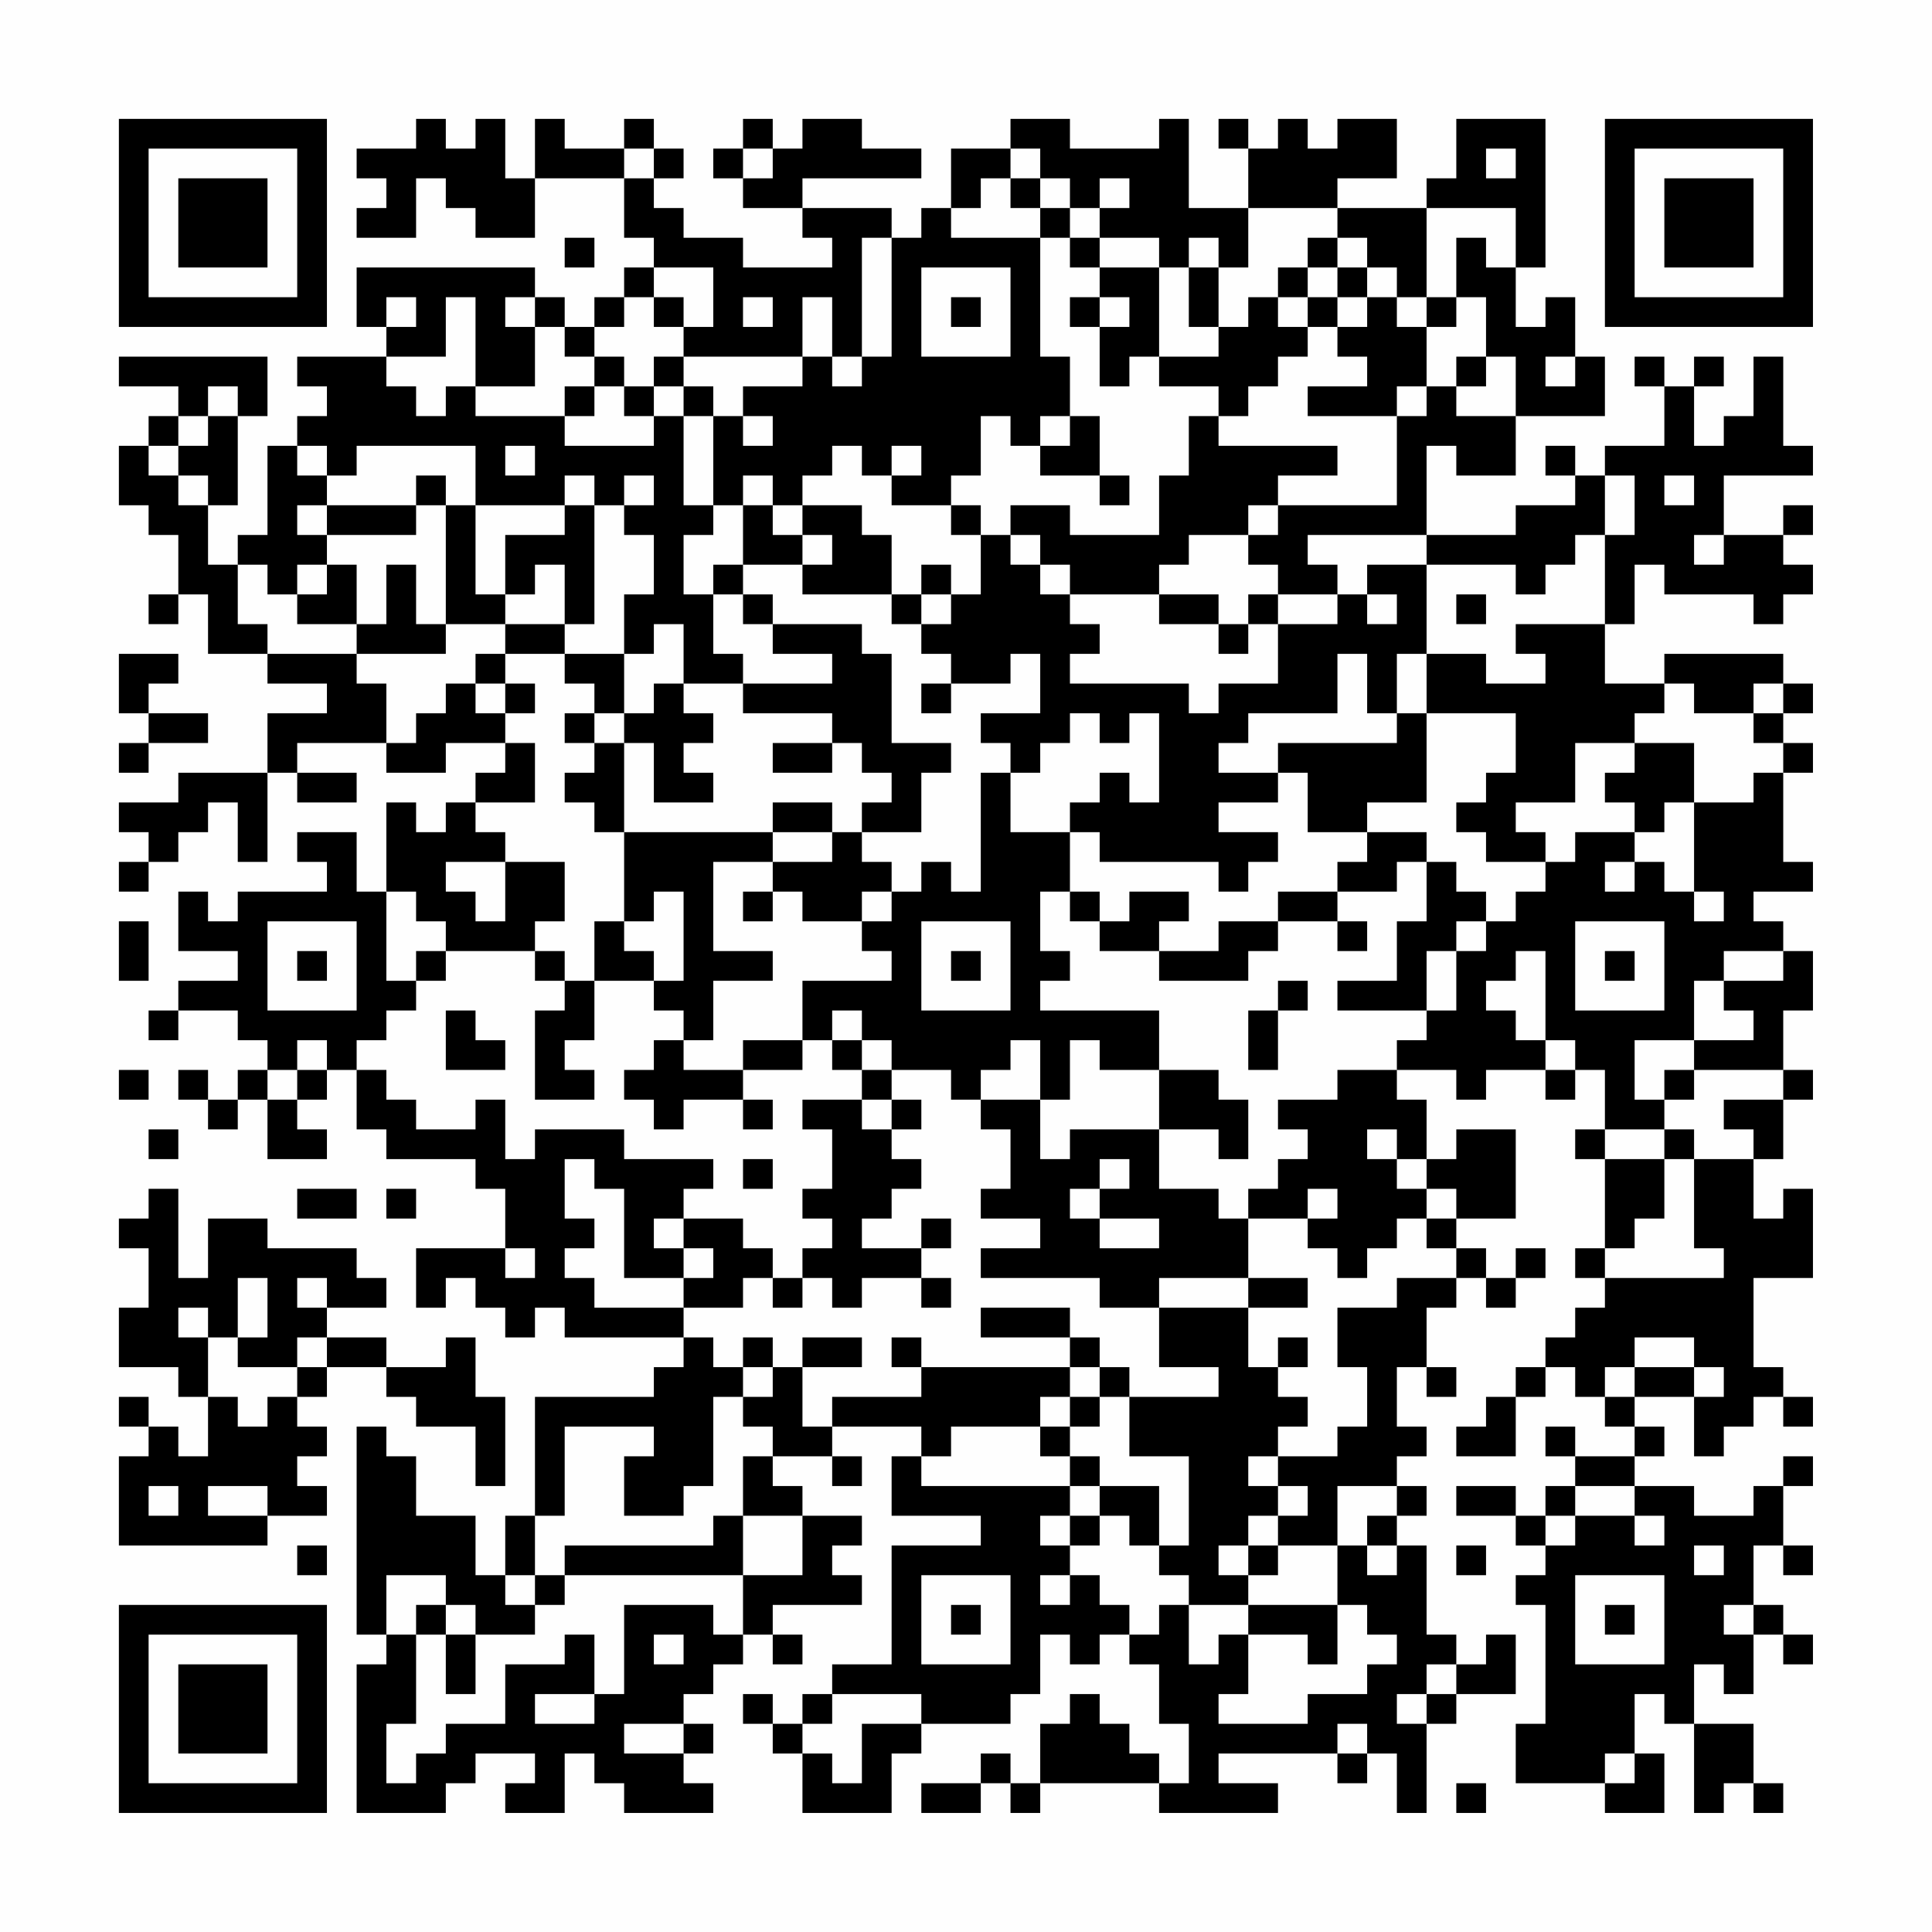 <?xml version="1.0" encoding="UTF-8"?>
<svg xmlns="http://www.w3.org/2000/svg" version="1.1" width="300" height="300" viewBox="0 0 300 300"><rect x="0" y="0" width="300" height="300" fill="#fefefe"/><g transform="scale(4.615)"><g transform="translate(4,4)"><path fill-rule="evenodd" d="M10 0L10 1L8 1L8 2L9 2L9 3L8 3L8 4L10 4L10 2L11 2L11 3L12 3L12 4L14 4L14 2L17 2L17 4L18 4L18 5L17 5L17 6L16 6L16 7L15 7L15 6L14 6L14 5L8 5L8 7L9 7L9 8L6 8L6 9L7 9L7 10L6 10L6 11L5 11L5 14L4 14L4 15L3 15L3 13L4 13L4 10L5 10L5 8L0 8L0 9L2 9L2 10L1 10L1 11L0 11L0 13L1 13L1 14L2 14L2 16L1 16L1 17L2 17L2 16L3 16L3 18L5 18L5 19L7 19L7 20L5 20L5 22L2 22L2 23L0 23L0 24L1 24L1 25L0 25L0 26L1 26L1 25L2 25L2 24L3 24L3 23L4 23L4 25L5 25L5 22L6 22L6 23L8 23L8 22L6 22L6 21L9 21L9 22L11 22L11 21L13 21L13 22L12 22L12 23L11 23L11 24L10 24L10 23L9 23L9 26L8 26L8 24L6 24L6 25L7 25L7 26L4 26L4 27L3 27L3 26L2 26L2 28L4 28L4 29L2 29L2 30L1 30L1 31L2 31L2 30L4 30L4 31L5 31L5 32L4 32L4 33L3 33L3 32L2 32L2 33L3 33L3 34L4 34L4 33L5 33L5 35L7 35L7 34L6 34L6 33L7 33L7 32L8 32L8 34L9 34L9 35L12 35L12 36L13 36L13 38L10 38L10 40L11 40L11 39L12 39L12 40L13 40L13 41L14 41L14 40L15 40L15 41L19 41L19 42L18 42L18 43L14 43L14 47L13 47L13 49L12 49L12 47L10 47L10 45L9 45L9 44L8 44L8 51L9 51L9 52L8 52L8 57L11 57L11 56L12 56L12 55L14 55L14 56L13 56L13 57L15 57L15 55L16 55L16 56L17 56L17 57L20 57L20 56L19 56L19 55L20 55L20 54L19 54L19 53L20 53L20 52L21 52L21 51L22 51L22 52L23 52L23 51L22 51L22 50L25 50L25 49L24 49L24 48L25 48L25 47L23 47L23 46L22 46L22 45L24 45L24 46L25 46L25 45L24 45L24 44L27 44L27 45L26 45L26 47L29 47L29 48L26 48L26 52L24 52L24 53L23 53L23 54L22 54L22 53L21 53L21 54L22 54L22 55L23 55L23 57L26 57L26 55L27 55L27 54L30 54L30 53L31 53L31 51L32 51L32 52L33 52L33 51L34 51L34 52L35 52L35 54L36 54L36 56L35 56L35 55L34 55L34 54L33 54L33 53L32 53L32 54L31 54L31 56L30 56L30 55L29 55L29 56L27 56L27 57L29 57L29 56L30 56L30 57L31 57L31 56L35 56L35 57L39 57L39 56L37 56L37 55L41 55L41 56L42 56L42 55L43 55L43 57L44 57L44 54L45 54L45 53L47 53L47 51L46 51L46 52L45 52L45 51L44 51L44 48L43 48L43 47L44 47L44 46L43 46L43 45L44 45L44 44L43 44L43 42L44 42L44 43L45 43L45 42L44 42L44 40L45 40L45 39L46 39L46 40L47 40L47 39L48 39L48 38L47 38L47 39L46 39L46 38L45 38L45 37L47 37L47 34L45 34L45 35L44 35L44 33L43 33L43 32L45 32L45 33L46 33L46 32L48 32L48 33L49 33L49 32L50 32L50 34L49 34L49 35L50 35L50 38L49 38L49 39L50 39L50 40L49 40L49 41L48 41L48 42L47 42L47 43L46 43L46 44L45 44L45 45L47 45L47 43L48 43L48 42L49 42L49 43L50 43L50 44L51 44L51 45L49 45L49 44L48 44L48 45L49 45L49 46L48 46L48 47L47 47L47 46L45 46L45 47L47 47L47 48L48 48L48 49L47 49L47 50L48 50L48 54L47 54L47 56L50 56L50 57L52 57L52 55L51 55L51 53L52 53L52 54L53 54L53 57L54 57L54 56L55 56L55 57L56 57L56 56L55 56L55 54L53 54L53 52L54 52L54 53L55 53L55 51L56 51L56 52L57 52L57 51L56 51L56 50L55 50L55 48L56 48L56 49L57 49L57 48L56 48L56 46L57 46L57 45L56 45L56 46L55 46L55 47L53 47L53 46L51 46L51 45L52 45L52 44L51 44L51 43L53 43L53 45L54 45L54 44L55 44L55 43L56 43L56 44L57 44L57 43L56 43L56 42L55 42L55 39L57 39L57 36L56 36L56 37L55 37L55 35L56 35L56 33L57 33L57 32L56 32L56 30L57 30L57 28L56 28L56 27L55 27L55 26L57 26L57 25L56 25L56 22L57 22L57 21L56 21L56 20L57 20L57 19L56 19L56 18L52 18L52 19L50 19L50 17L51 17L51 15L52 15L52 16L55 16L55 17L56 17L56 16L57 16L57 15L56 15L56 14L57 14L57 13L56 13L56 14L54 14L54 12L57 12L57 11L56 11L56 8L55 8L55 10L54 10L54 11L53 11L53 9L54 9L54 8L53 8L53 9L52 9L52 8L51 8L51 9L52 9L52 11L50 11L50 12L49 12L49 11L48 11L48 12L49 12L49 13L47 13L47 14L44 14L44 11L45 11L45 12L47 12L47 10L50 10L50 8L49 8L49 6L48 6L48 7L47 7L47 5L48 5L48 0L45 0L45 2L44 2L44 3L41 3L41 2L43 2L43 0L41 0L41 1L40 1L40 0L39 0L39 1L38 1L38 0L37 0L37 1L38 1L38 3L36 3L36 0L35 0L35 1L32 1L32 0L30 0L30 1L28 1L28 3L27 3L27 4L26 4L26 3L23 3L23 2L27 2L27 1L25 1L25 0L23 0L23 1L22 1L22 0L21 0L21 1L20 1L20 2L21 2L21 3L23 3L23 4L24 4L24 5L21 5L21 4L19 4L19 3L18 3L18 2L19 2L19 1L18 1L18 0L17 0L17 1L15 1L15 0L14 0L14 2L13 2L13 0L12 0L12 1L11 1L11 0ZM17 1L17 2L18 2L18 1ZM21 1L21 2L22 2L22 1ZM30 1L30 2L29 2L29 3L28 3L28 4L31 4L31 8L32 8L32 10L31 10L31 11L30 11L30 10L29 10L29 12L28 12L28 13L26 13L26 12L27 12L27 11L26 11L26 12L25 12L25 11L24 11L24 12L23 12L23 13L22 13L22 12L21 12L21 13L20 13L20 10L21 10L21 11L22 11L22 10L21 10L21 9L23 9L23 8L24 8L24 9L25 9L25 8L26 8L26 4L25 4L25 8L24 8L24 6L23 6L23 8L19 8L19 7L20 7L20 5L18 5L18 6L17 6L17 7L16 7L16 8L15 8L15 7L14 7L14 6L13 6L13 7L14 7L14 9L12 9L12 6L11 6L11 8L9 8L9 9L10 9L10 10L11 10L11 9L12 9L12 10L15 10L15 11L18 11L18 10L19 10L19 13L20 13L20 14L19 14L19 16L20 16L20 18L21 18L21 19L19 19L19 17L18 17L18 18L17 18L17 16L18 16L18 14L17 14L17 13L18 13L18 12L17 12L17 13L16 13L16 12L15 12L15 13L12 13L12 11L8 11L8 12L7 12L7 11L6 11L6 12L7 12L7 13L6 13L6 14L7 14L7 15L6 15L6 16L5 16L5 15L4 15L4 17L5 17L5 18L8 18L8 19L9 19L9 21L10 21L10 20L11 20L11 19L12 19L12 20L13 20L13 21L14 21L14 23L12 23L12 24L13 24L13 25L11 25L11 26L12 26L12 27L13 27L13 25L15 25L15 27L14 27L14 28L11 28L11 27L10 27L10 26L9 26L9 29L10 29L10 30L9 30L9 31L8 31L8 32L9 32L9 33L10 33L10 34L12 34L12 33L13 33L13 35L14 35L14 34L17 34L17 35L20 35L20 36L19 36L19 37L18 37L18 38L19 38L19 39L17 39L17 36L16 36L16 35L15 35L15 37L16 37L16 38L15 38L15 39L16 39L16 40L19 40L19 41L20 41L20 42L21 42L21 43L20 43L20 46L19 46L19 47L17 47L17 45L18 45L18 44L15 44L15 47L14 47L14 49L13 49L13 50L14 50L14 51L12 51L12 50L11 50L11 49L9 49L9 51L10 51L10 54L9 54L9 56L10 56L10 55L11 55L11 54L13 54L13 52L15 52L15 51L16 51L16 53L14 53L14 54L16 54L16 53L17 53L17 50L20 50L20 51L21 51L21 49L23 49L23 47L21 47L21 45L22 45L22 44L21 44L21 43L22 43L22 42L23 42L23 44L24 44L24 43L27 43L27 42L32 42L32 43L31 43L31 44L28 44L28 45L27 45L27 46L32 46L32 47L31 47L31 48L32 48L32 49L31 49L31 50L32 50L32 49L33 49L33 50L34 50L34 51L35 51L35 50L36 50L36 52L37 52L37 51L38 51L38 53L37 53L37 54L40 54L40 53L42 53L42 52L43 52L43 51L42 51L42 50L41 50L41 48L42 48L42 49L43 49L43 48L42 48L42 47L43 47L43 46L41 46L41 48L39 48L39 47L40 47L40 46L39 46L39 45L41 45L41 44L42 44L42 42L41 42L41 40L43 40L43 39L45 39L45 38L44 38L44 37L45 37L45 36L44 36L44 35L43 35L43 34L42 34L42 35L43 35L43 36L44 36L44 37L43 37L43 38L42 38L42 39L41 39L41 38L40 38L40 37L41 37L41 36L40 36L40 37L38 37L38 36L39 36L39 35L40 35L40 34L39 34L39 33L41 33L41 32L43 32L43 31L44 31L44 30L45 30L45 28L46 28L46 27L47 27L47 26L48 26L48 25L49 25L49 24L51 24L51 25L50 25L50 26L51 26L51 25L52 25L52 26L53 26L53 27L54 27L54 26L53 26L53 23L55 23L55 22L56 22L56 21L55 21L55 20L56 20L56 19L55 19L55 20L53 20L53 19L52 19L52 20L51 20L51 21L49 21L49 23L47 23L47 24L48 24L48 25L46 25L46 24L45 24L45 23L46 23L46 22L47 22L47 20L44 20L44 18L46 18L46 19L48 19L48 18L47 18L47 17L50 17L50 14L51 14L51 12L50 12L50 14L49 14L49 15L48 15L48 16L47 16L47 15L44 15L44 14L40 14L40 15L41 15L41 16L39 16L39 15L38 15L38 14L39 14L39 13L43 13L43 10L44 10L44 9L45 9L45 10L47 10L47 8L46 8L46 6L45 6L45 4L46 4L46 5L47 5L47 3L44 3L44 6L43 6L43 5L42 5L42 4L41 4L41 3L38 3L38 5L37 5L37 4L36 4L36 5L35 5L35 4L33 4L33 3L34 3L34 2L33 2L33 3L32 3L32 2L31 2L31 1ZM46 1L46 2L47 2L47 1ZM30 2L30 3L31 3L31 4L32 4L32 5L33 5L33 6L32 6L32 7L33 7L33 9L34 9L34 8L35 8L35 9L37 9L37 10L36 10L36 12L35 12L35 14L32 14L32 13L30 13L30 14L29 14L29 13L28 13L28 14L29 14L29 16L28 16L28 15L27 15L27 16L26 16L26 14L25 14L25 13L23 13L23 14L22 14L22 13L21 13L21 15L20 15L20 16L21 16L21 17L22 17L22 18L24 18L24 19L21 19L21 20L24 20L24 21L22 21L22 22L24 22L24 21L25 21L25 22L26 22L26 23L25 23L25 24L24 24L24 23L22 23L22 24L17 24L17 21L18 21L18 23L20 23L20 22L19 22L19 21L20 21L20 20L19 20L19 19L18 19L18 20L17 20L17 18L15 18L15 17L16 17L16 13L15 13L15 14L13 14L13 16L12 16L12 13L11 13L11 12L10 12L10 13L7 13L7 14L10 14L10 13L11 13L11 17L10 17L10 15L9 15L9 17L8 17L8 15L7 15L7 16L6 16L6 17L8 17L8 18L11 18L11 17L13 17L13 18L12 18L12 19L13 19L13 20L14 20L14 19L13 19L13 18L15 18L15 19L16 19L16 20L15 20L15 21L16 21L16 22L15 22L15 23L16 23L16 24L17 24L17 27L16 27L16 29L15 29L15 28L14 28L14 29L15 29L15 30L14 30L14 33L16 33L16 32L15 32L15 31L16 31L16 29L18 29L18 30L19 30L19 31L18 31L18 32L17 32L17 33L18 33L18 34L19 34L19 33L21 33L21 34L22 34L22 33L21 33L21 32L23 32L23 31L24 31L24 32L25 32L25 33L23 33L23 34L24 34L24 36L23 36L23 37L24 37L24 38L23 38L23 39L22 39L22 38L21 38L21 37L19 37L19 38L20 38L20 39L19 39L19 40L21 40L21 39L22 39L22 40L23 40L23 39L24 39L24 40L25 40L25 39L27 39L27 40L28 40L28 39L27 39L27 38L28 38L28 37L27 37L27 38L25 38L25 37L26 37L26 36L27 36L27 35L26 35L26 34L27 34L27 33L26 33L26 32L28 32L28 33L29 33L29 34L30 34L30 36L29 36L29 37L31 37L31 38L29 38L29 39L33 39L33 40L35 40L35 42L37 42L37 43L34 43L34 42L33 42L33 41L32 41L32 40L29 40L29 41L32 41L32 42L33 42L33 43L32 43L32 44L31 44L31 45L32 45L32 46L33 46L33 47L32 47L32 48L33 48L33 47L34 47L34 48L35 48L35 49L36 49L36 50L38 50L38 51L40 51L40 52L41 52L41 50L38 50L38 49L39 49L39 48L38 48L38 47L39 47L39 46L38 46L38 45L39 45L39 44L40 44L40 43L39 43L39 42L40 42L40 41L39 41L39 42L38 42L38 40L40 40L40 39L38 39L38 37L37 37L37 36L35 36L35 34L37 34L37 35L38 35L38 33L37 33L37 32L35 32L35 30L31 30L31 29L32 29L32 28L31 28L31 26L32 26L32 27L33 27L33 28L35 28L35 29L38 29L38 28L39 28L39 27L41 27L41 28L42 28L42 27L41 27L41 26L43 26L43 25L44 25L44 27L43 27L43 29L41 29L41 30L44 30L44 28L45 28L45 27L46 27L46 26L45 26L45 25L44 25L44 24L42 24L42 23L44 23L44 20L43 20L43 18L44 18L44 15L42 15L42 16L41 16L41 17L39 17L39 16L38 16L38 17L37 17L37 16L35 16L35 15L36 15L36 14L38 14L38 13L39 13L39 12L41 12L41 11L37 11L37 10L38 10L38 9L39 9L39 8L40 8L40 7L41 7L41 8L42 8L42 9L40 9L40 10L43 10L43 9L44 9L44 7L45 7L45 6L44 6L44 7L43 7L43 6L42 6L42 5L41 5L41 4L40 4L40 5L39 5L39 6L38 6L38 7L37 7L37 5L36 5L36 7L37 7L37 8L35 8L35 5L33 5L33 4L32 4L32 3L31 3L31 2ZM15 4L15 5L16 5L16 4ZM27 5L27 8L30 8L30 5ZM40 5L40 6L39 6L39 7L40 7L40 6L41 6L41 7L42 7L42 6L41 6L41 5ZM9 6L9 7L10 7L10 6ZM18 6L18 7L19 7L19 6ZM21 6L21 7L22 7L22 6ZM28 6L28 7L29 7L29 6ZM33 6L33 7L34 7L34 6ZM16 8L16 9L15 9L15 10L16 10L16 9L17 9L17 10L18 10L18 9L19 9L19 10L20 10L20 9L19 9L19 8L18 8L18 9L17 9L17 8ZM45 8L45 9L46 9L46 8ZM48 8L48 9L49 9L49 8ZM3 9L3 10L2 10L2 11L1 11L1 12L2 12L2 13L3 13L3 12L2 12L2 11L3 11L3 10L4 10L4 9ZM32 10L32 11L31 11L31 12L33 12L33 13L34 13L34 12L33 12L33 10ZM13 11L13 12L14 12L14 11ZM52 12L52 13L53 13L53 12ZM23 14L23 15L21 15L21 16L22 16L22 17L25 17L25 18L26 18L26 21L28 21L28 22L27 22L27 24L25 24L25 25L26 25L26 26L25 26L25 27L23 27L23 26L22 26L22 25L24 25L24 24L22 24L22 25L20 25L20 28L22 28L22 29L20 29L20 31L19 31L19 32L21 32L21 31L23 31L23 29L26 29L26 28L25 28L25 27L26 27L26 26L27 26L27 25L28 25L28 26L29 26L29 22L30 22L30 24L32 24L32 26L33 26L33 27L34 27L34 26L36 26L36 27L35 27L35 28L37 28L37 27L39 27L39 26L41 26L41 25L42 25L42 24L40 24L40 22L39 22L39 21L43 21L43 20L42 20L42 18L41 18L41 20L38 20L38 21L37 21L37 22L39 22L39 23L37 23L37 24L39 24L39 25L38 25L38 26L37 26L37 25L33 25L33 24L32 24L32 23L33 23L33 22L34 22L34 23L35 23L35 20L34 20L34 21L33 21L33 20L32 20L32 21L31 21L31 22L30 22L30 21L29 21L29 20L31 20L31 18L30 18L30 19L28 19L28 18L27 18L27 17L28 17L28 16L27 16L27 17L26 17L26 16L23 16L23 15L24 15L24 14ZM30 14L30 15L31 15L31 16L32 16L32 17L33 17L33 18L32 18L32 19L36 19L36 20L37 20L37 19L39 19L39 17L38 17L38 18L37 18L37 17L35 17L35 16L32 16L32 15L31 15L31 14ZM53 14L53 15L54 15L54 14ZM14 15L14 16L13 16L13 17L15 17L15 15ZM42 16L42 17L43 17L43 16ZM45 16L45 17L46 17L46 16ZM0 18L0 20L1 20L1 21L0 21L0 22L1 22L1 21L3 21L3 20L1 20L1 19L2 19L2 18ZM27 19L27 20L28 20L28 19ZM16 20L16 21L17 21L17 20ZM51 21L51 22L50 22L50 23L51 23L51 24L52 24L52 23L53 23L53 21ZM18 26L18 27L17 27L17 28L18 28L18 29L19 29L19 26ZM21 26L21 27L22 27L22 26ZM0 27L0 29L1 29L1 27ZM5 27L5 30L8 30L8 27ZM27 27L27 30L30 30L30 27ZM49 27L49 30L52 30L52 27ZM6 28L6 29L7 29L7 28ZM10 28L10 29L11 29L11 28ZM28 28L28 29L29 29L29 28ZM47 28L47 29L46 29L46 30L47 30L47 31L48 31L48 32L49 32L49 31L48 31L48 28ZM50 28L50 29L51 29L51 28ZM54 28L54 29L53 29L53 31L51 31L51 33L52 33L52 34L50 34L50 35L52 35L52 37L51 37L51 38L50 38L50 39L54 39L54 38L53 38L53 35L55 35L55 34L54 34L54 33L56 33L56 32L53 32L53 31L55 31L55 30L54 30L54 29L56 29L56 28ZM39 29L39 30L38 30L38 32L39 32L39 30L40 30L40 29ZM11 30L11 32L13 32L13 31L12 31L12 30ZM24 30L24 31L25 31L25 32L26 32L26 31L25 31L25 30ZM6 31L6 32L5 32L5 33L6 33L6 32L7 32L7 31ZM30 31L30 32L29 32L29 33L31 33L31 35L32 35L32 34L35 34L35 32L33 32L33 31L32 31L32 33L31 33L31 31ZM0 32L0 33L1 33L1 32ZM52 32L52 33L53 33L53 32ZM25 33L25 34L26 34L26 33ZM1 34L1 35L2 35L2 34ZM52 34L52 35L53 35L53 34ZM21 35L21 36L22 36L22 35ZM33 35L33 36L32 36L32 37L33 37L33 38L35 38L35 37L33 37L33 36L34 36L34 35ZM1 36L1 37L0 37L0 38L1 38L1 40L0 40L0 42L2 42L2 43L3 43L3 45L2 45L2 44L1 44L1 43L0 43L0 44L1 44L1 45L0 45L0 48L5 48L5 47L7 47L7 46L6 46L6 45L7 45L7 44L6 44L6 43L7 43L7 42L9 42L9 43L10 43L10 44L12 44L12 46L13 46L13 43L12 43L12 41L11 41L11 42L9 42L9 41L7 41L7 40L9 40L9 39L8 39L8 38L5 38L5 37L3 37L3 39L2 39L2 36ZM6 36L6 37L8 37L8 36ZM9 36L9 37L10 37L10 36ZM13 38L13 39L14 39L14 38ZM4 39L4 41L3 41L3 40L2 40L2 41L3 41L3 43L4 43L4 44L5 44L5 43L6 43L6 42L7 42L7 41L6 41L6 42L4 42L4 41L5 41L5 39ZM6 39L6 40L7 40L7 39ZM35 39L35 40L38 40L38 39ZM21 41L21 42L22 42L22 41ZM23 41L23 42L25 42L25 41ZM26 41L26 42L27 42L27 41ZM51 41L51 42L50 42L50 43L51 43L51 42L53 42L53 43L54 43L54 42L53 42L53 41ZM33 43L33 44L32 44L32 45L33 45L33 46L35 46L35 48L36 48L36 45L34 45L34 43ZM1 46L1 47L2 47L2 46ZM3 46L3 47L5 47L5 46ZM49 46L49 47L48 47L48 48L49 48L49 47L51 47L51 48L52 48L52 47L51 47L51 46ZM20 47L20 48L15 48L15 49L14 49L14 50L15 50L15 49L21 49L21 47ZM6 48L6 49L7 49L7 48ZM37 48L37 49L38 49L38 48ZM45 48L45 49L46 49L46 48ZM53 48L53 49L54 49L54 48ZM27 49L27 52L30 52L30 49ZM49 49L49 52L52 52L52 49ZM10 50L10 51L11 51L11 53L12 53L12 51L11 51L11 50ZM28 50L28 51L29 51L29 50ZM50 50L50 51L51 51L51 50ZM54 50L54 51L55 51L55 50ZM18 51L18 52L19 52L19 51ZM44 52L44 53L43 53L43 54L44 54L44 53L45 53L45 52ZM24 53L24 54L23 54L23 55L24 55L24 56L25 56L25 54L27 54L27 53ZM17 54L17 55L19 55L19 54ZM41 54L41 55L42 55L42 54ZM50 55L50 56L51 56L51 55ZM45 56L45 57L46 57L46 56ZM0 0L0 7L7 7L7 0ZM1 1L1 6L6 6L6 1ZM2 2L2 5L5 5L5 2ZM50 0L50 7L57 7L57 0ZM51 1L51 6L56 6L56 1ZM52 2L52 5L55 5L55 2ZM0 50L0 57L7 57L7 50ZM1 51L1 56L6 56L6 51ZM2 52L2 55L5 55L5 52Z" fill="#000000"/></g></g></svg>
